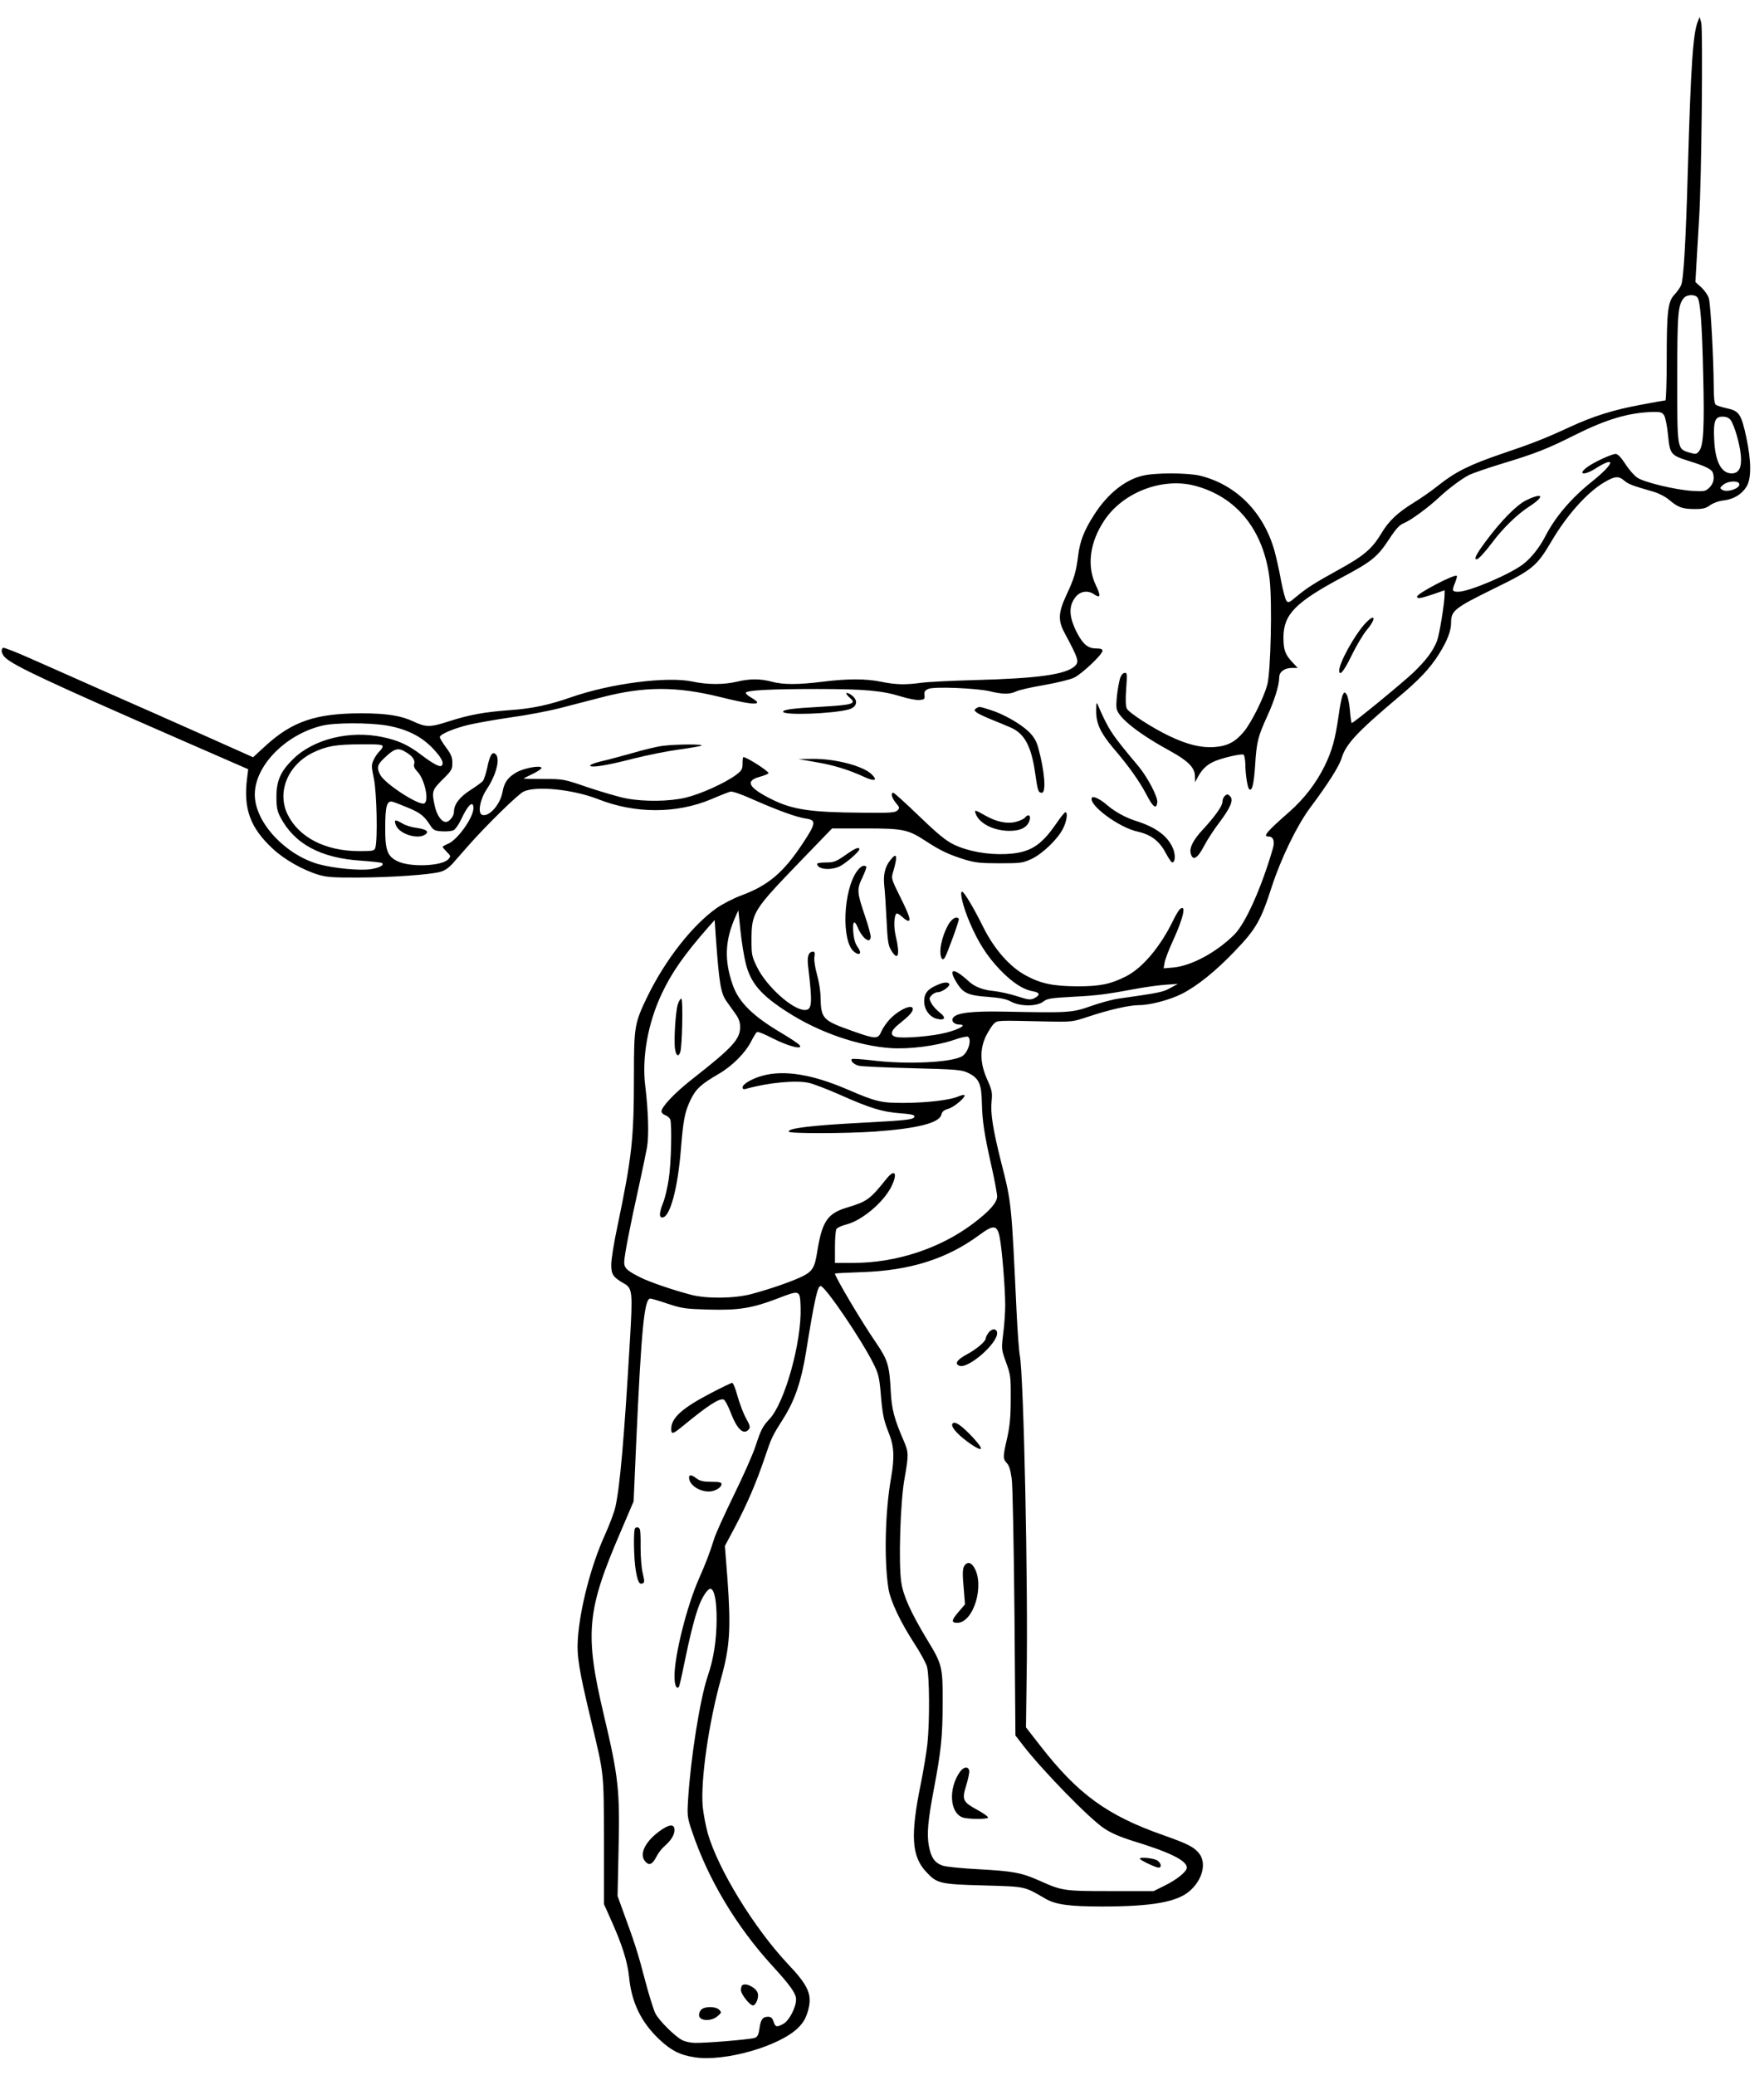 <?xml version="1.0" standalone="no"?>
<!DOCTYPE svg PUBLIC "-//W3C//DTD SVG 20010904//EN"
 "http://www.w3.org/TR/2001/REC-SVG-20010904/DTD/svg10.dtd">
<svg version="1.0" xmlns="http://www.w3.org/2000/svg"
 width="1088pt" height="1280pt" viewBox="0 0 1088 1280"
 preserveAspectRatio="xMidYMid meet">

<g transform="translate(0,1280) scale(0.1,-0.1)"
fill="#000000" stroke="none">
<path d="M10472 12668 c-30 -74 -43 -267 -62 -923 -12 -435 -26 -662 -40 -701
-6 -16 -25 -43 -41 -60 -42 -43 -49 -103 -49 -401 0 -139 -4 -253 -8 -253 -5
0 -71 -11 -147 -26 -170 -31 -296 -70 -445 -139 -151 -70 -233 -102 -420 -165
-193 -66 -283 -110 -387 -193 -45 -36 -114 -84 -154 -108 -100 -62 -154 -113
-199 -189 -57 -95 -108 -139 -265 -225 -150 -83 -196 -112 -265 -170 -39 -33
-45 -35 -56 -20 -7 9 -22 67 -34 130 -11 63 -30 144 -40 180 -67 235 -234 404
-455 460 -74 19 -279 20 -356 1 -110 -25 -219 -113 -301 -242 -61 -95 -87
-161 -98 -250 -13 -103 -25 -143 -72 -243 -51 -109 -53 -158 -13 -233 87 -163
93 -180 64 -207 -56 -52 -230 -76 -619 -86 -140 -4 -289 -11 -330 -17 -95 -13
-156 -12 -247 7 -92 19 -207 19 -358 0 -151 -19 -245 -19 -315 0 -69 19 -138
19 -215 0 -79 -19 -183 -19 -275 1 -156 33 -503 -12 -745 -96 -137 -48 -243
-71 -375 -80 -164 -12 -255 -29 -380 -69 -117 -38 -142 -38 -221 -1 -77 36
-166 50 -321 50 -280 0 -427 -50 -593 -203 l-74 -68 -318 142 c-175 78 -448
199 -608 269 -159 71 -361 160 -449 199 -87 39 -162 68 -167 65 -16 -10 -9
-40 14 -61 55 -51 269 -151 1065 -499 l433 -189 -7 -55 c-24 -188 19 -306 158
-435 70 -66 186 -132 283 -161 50 -15 93 -18 250 -17 200 1 433 17 500 35 28
7 52 24 80 55 22 25 64 73 94 107 110 125 305 316 340 333 77 37 305 14 461
-47 228 -90 484 -90 699 1 53 23 105 43 116 46 12 3 73 -18 145 -51 158 -69
261 -106 319 -115 67 -9 65 -28 -17 -152 -119 -181 -214 -261 -379 -322 -51
-19 -120 -55 -155 -80 -148 -105 -314 -317 -424 -542 -80 -165 -84 -187 -84
-485 0 -398 -12 -504 -104 -945 -20 -93 -36 -195 -36 -226 0 -60 11 -77 77
-115 54 -30 56 -51 38 -356 -35 -602 -62 -905 -90 -1026 -8 -34 -37 -110 -64
-170 -85 -186 -154 -452 -167 -641 -7 -104 6 -189 81 -501 82 -344 79 -312 80
-745 l0 -390 38 -85 c73 -161 107 -268 117 -364 15 -159 76 -283 190 -389 72
-67 124 -93 214 -107 185 -29 524 68 639 182 33 33 47 58 61 106 27 98 3 153
-124 287 -207 220 -431 584 -495 808 -13 48 -27 123 -31 165 -13 163 37 514
113 787 55 197 62 309 40 614 l-16 205 64 120 c73 139 128 266 181 422 43 128
45 132 118 248 68 108 108 225 137 403 54 336 73 417 92 410 33 -10 246 -324
322 -474 32 -63 38 -87 46 -175 12 -144 18 -173 50 -255 34 -83 37 -152 15
-279 -37 -209 -44 -508 -16 -684 13 -78 74 -206 161 -340 34 -52 68 -114 76
-139 16 -54 18 -338 3 -479 -6 -53 -24 -162 -40 -242 -66 -322 -58 -451 34
-548 65 -70 84 -75 353 -82 265 -8 247 -4 383 -83 62 -35 145 -47 346 -47 307
0 462 27 541 95 81 70 107 175 57 235 -33 39 -70 57 -219 110 -345 121 -525
252 -756 548 l-91 117 4 305 c10 568 -18 1866 -42 1990 -5 25 -14 146 -20 270
-32 679 -31 669 -95 921 -50 198 -67 304 -59 375 5 55 3 68 -27 135 -45 100
-47 187 -7 270 16 31 37 64 49 75 23 21 18 20 329 13 152 -3 157 -2 250 29
132 44 256 72 316 72 68 0 188 32 262 69 94 47 210 140 328 264 130 135 161
188 228 397 57 175 155 377 235 485 113 151 181 259 196 309 26 86 96 161 345
371 134 112 200 182 255 270 51 81 75 143 75 192 0 76 18 91 266 213 237 116
262 136 355 294 94 160 221 301 324 361 64 38 88 40 121 12 28 -24 47 -31 185
-71 31 -9 73 -31 96 -51 53 -45 81 -55 157 -55 50 0 69 5 94 24 19 13 53 26
83 29 63 8 111 37 141 85 31 49 30 158 -1 304 -31 143 -44 163 -118 179 -32 7
-64 17 -70 22 -9 6 -13 43 -13 116 -1 170 -19 503 -30 540 -5 19 -26 49 -46
68 l-37 33 7 123 c4 67 11 190 16 272 15 228 24 1163 13 1205 l-10 35 -11 -27z
m-3 -1702 c18 -22 29 -161 36 -478 8 -322 2 -437 -25 -470 -16 -20 -20 -21
-59 -10 -78 24 -76 15 -76 457 0 403 4 455 42 498 19 21 66 22 82 3z m-205
-728 c8 -13 19 -68 24 -122 12 -119 16 -124 133 -161 97 -30 135 -49 143 -70
12 -33 5 -67 -20 -92 -25 -24 -30 -25 -107 -21 -105 7 -297 53 -339 82 -18 12
-51 49 -73 84 -27 41 -47 62 -60 62 -24 0 -133 -50 -175 -81 -62 -46 -21 -54
49 -10 131 83 120 33 -17 -77 -132 -105 -230 -221 -292 -342 -33 -64 -84 -130
-133 -168 -78 -62 -335 -172 -403 -172 -38 0 -40 6 -19 57 8 20 13 38 10 41
-13 13 -245 -109 -245 -128 0 -15 20 -12 98 14 l72 25 0 -24 c0 -54 -32 -250
-47 -289 -25 -62 -63 -114 -144 -193 -66 -63 -370 -313 -382 -313 -2 0 -8 36
-11 79 -4 43 -13 87 -20 97 -13 17 -14 17 -24 -2 -6 -11 -18 -69 -26 -130 -21
-146 -40 -214 -86 -309 -52 -105 -124 -200 -218 -283 -141 -124 -165 -152
-128 -152 29 0 40 -28 27 -73 -70 -242 -169 -463 -238 -532 -111 -110 -265
-193 -377 -203 l-59 -5 6 35 c3 19 26 80 51 134 66 144 85 230 43 196 -7 -7
-26 -38 -41 -69 -79 -163 -189 -294 -292 -346 -96 -48 -159 -61 -299 -61 -148
1 -224 16 -316 66 -99 52 -196 162 -264 298 -58 118 -119 220 -131 220 -17 0
6 -94 47 -190 51 -120 106 -207 185 -290 77 -80 143 -124 207 -135 42 -8 44
-23 5 -43 -23 -11 -37 -9 -105 13 -43 14 -107 28 -143 32 -66 6 -119 26 -155
60 -99 91 -133 81 -67 -20 36 -54 69 -68 186 -76 74 -6 112 -13 141 -29 56
-31 161 -31 200 0 24 19 46 22 189 30 152 8 195 14 406 53 47 8 119 18 160 21
l75 5 -48 -26 c-45 -25 -66 -29 -319 -65 -37 -5 -113 -26 -170 -46 -115 -41
-138 -42 -533 -34 -197 4 -292 -7 -315 -36 -17 -20 4 -44 38 -44 49 0 2 -28
-83 -50 -84 -22 -265 -37 -309 -26 -40 10 -32 40 22 82 59 47 82 72 82 90 0
34 -85 -3 -142 -63 -20 -21 -43 -55 -52 -75 -20 -49 -34 -49 -180 3 -183 65
-192 75 -195 208 0 36 -10 98 -22 140 -12 43 -19 88 -16 108 4 23 2 33 -7 33
-29 0 -39 -29 -32 -88 28 -233 25 -272 -20 -272 -75 0 -237 146 -295 265 -32
66 -34 76 -34 170 1 166 10 180 300 481 l197 204 202 0 c237 0 267 -6 379 -80
90 -58 136 -80 237 -112 64 -19 96 -23 215 -23 132 0 143 2 198 27 69 33 164
125 195 190 22 45 29 98 13 98 -5 0 -31 -33 -59 -74 -95 -137 -163 -177 -308
-184 -114 -5 -235 17 -322 59 -49 24 -99 65 -213 175 -82 79 -154 144 -159
144 -18 0 -10 -32 16 -63 23 -28 24 -31 9 -46 -14 -14 -45 -16 -218 -14 -318
2 -430 19 -558 83 -144 72 -166 114 -71 139 28 8 52 18 52 22 0 13 -134 99
-155 99 -3 0 -5 -18 -5 -40 0 -35 -5 -43 -42 -71 -70 -51 -217 -117 -308 -139
-103 -24 -254 -26 -367 -5 -43 8 -148 39 -233 67 -154 53 -156 53 -278 53 -67
0 -122 1 -122 3 0 1 25 14 55 28 30 15 55 31 55 37 0 19 -109 0 -156 -28 -53
-31 -74 -61 -85 -122 -15 -78 -84 -155 -126 -139 -28 11 -12 97 30 159 59 90
84 190 53 216 -20 17 -35 -7 -51 -85 -8 -36 -20 -73 -27 -82 -7 -8 -43 -34
-79 -57 -65 -42 -99 -87 -99 -132 0 -27 -28 -63 -50 -63 -27 0 -57 43 -69 101
-19 87 -16 96 49 161 55 54 60 62 60 102 0 36 -8 54 -40 97 -22 30 -39 58 -37
64 5 18 90 53 177 74 47 11 164 32 261 46 97 13 237 40 310 59 74 19 186 48
251 65 262 68 459 68 728 2 161 -40 230 -50 230 -33 0 5 -16 17 -35 28 -19 10
-35 24 -35 30 0 16 143 24 439 24 292 0 402 -10 518 -46 45 -14 97 -24 115
-22 29 3 33 6 30 31 -2 22 3 29 25 38 38 15 299 4 378 -15 77 -19 124 -20 162
-1 16 8 93 26 171 39 79 14 163 34 187 46 49 24 175 143 175 166 0 10 -12 14
-39 14 -48 0 -79 24 -113 87 -56 104 -60 175 -12 233 29 34 75 40 112 14 40
-27 43 -11 11 56 -57 119 -38 265 53 401 115 172 355 264 553 214 262 -67 430
-275 466 -579 16 -140 7 -572 -15 -651 -22 -80 -96 -229 -143 -287 -53 -64
-101 -90 -182 -96 -83 -6 -168 15 -279 68 -105 50 -247 142 -262 169 -7 15 -9
54 -4 122 7 95 6 101 -11 98 -11 -2 -22 -17 -27 -34 -15 -55 -27 -158 -21
-186 11 -57 137 -156 333 -263 107 -59 150 -102 150 -153 l1 -38 16 30 c23 44
53 75 93 94 44 23 177 54 190 46 5 -3 10 -30 11 -58 0 -60 13 -144 23 -154 18
-18 29 27 37 140 9 151 18 184 74 307 45 98 75 193 75 242 0 34 33 58 79 58
l35 0 -31 33 c-46 49 -56 75 -57 152 0 145 71 218 364 375 180 96 215 124 285
230 46 70 67 93 96 104 41 17 148 95 215 158 58 54 139 115 185 138 19 10 111
42 203 70 205 62 279 91 446 175 200 100 336 140 487 144 44 1 55 -3 67 -21z
m411 -30 c23 -34 55 -144 62 -215 7 -77 -11 -113 -57 -113 -63 0 -101 72 -107
205 -6 116 4 145 51 145 25 0 39 -7 51 -22z m51 -389 c17 -28 -74 -62 -106
-39 -13 9 -12 13 9 30 25 22 85 27 97 9z m-8341 -1494 c125 -22 217 -68 289
-146 51 -55 66 -86 50 -102 -11 -11 -53 12 -122 64 -82 63 -146 93 -245 113
-202 42 -424 -13 -550 -137 -77 -76 -102 -133 -102 -232 0 -64 5 -89 24 -125
86 -165 248 -253 499 -269 67 -5 126 -11 129 -15 13 -13 -17 -29 -69 -37 -65
-11 -230 5 -321 30 -202 56 -385 248 -395 415 -11 180 180 383 415 440 79 19
287 19 398 1z m-25 -128 c0 -8 -9 -22 -19 -31 -11 -10 -27 -33 -36 -52 -15
-32 -15 -40 1 -117 18 -84 24 -379 9 -426 -6 -19 -13 -21 -98 -21 -210 0 -373
84 -443 226 -68 139 2 308 159 383 83 39 136 49 295 50 104 1 132 -2 132 -12z
m146 -38 c40 -24 57 -51 48 -74 -4 -10 3 -27 20 -44 46 -48 75 -184 42 -197
-35 -13 -243 122 -271 177 -23 43 -18 62 23 101 66 63 87 69 138 37z m10 -341
c75 -31 101 -51 137 -108 21 -32 28 -35 75 -38 28 -2 60 2 70 7 11 6 32 36 47
68 41 89 75 119 75 68 0 -58 -98 -195 -155 -219 -19 -8 -35 -17 -35 -20 0 -3
12 -17 26 -31 25 -25 25 -27 9 -45 -39 -43 -236 -51 -314 -12 -62 30 -76 69
-75 207 0 135 11 170 47 159 12 -3 54 -20 93 -36z m2084 -962 c30 -120 94
-195 257 -299 194 -125 435 -208 636 -222 116 -8 284 14 389 50 43 15 82 24
88 20 25 -16 3 -94 -34 -119 -62 -40 -345 -54 -563 -26 -62 7 -116 11 -119 7
-11 -11 14 -34 44 -41 15 -4 163 -11 328 -15 278 -7 305 -10 345 -29 67 -32
83 -68 85 -185 3 -112 13 -184 60 -394 19 -84 34 -166 34 -183 0 -38 -47 -91
-149 -168 -203 -153 -474 -242 -737 -242 l-114 0 0 98 c0 53 4 103 9 111 5 8
33 21 61 28 98 25 231 138 279 236 39 81 20 110 -31 46 -103 -128 -119 -140
-245 -178 -120 -36 -153 -86 -183 -275 -15 -97 -30 -120 -97 -152 -68 -32
-196 -76 -308 -106 -104 -28 -279 -30 -375 -4 -110 29 -253 78 -305 104 -86
42 -105 60 -105 95 0 39 36 224 89 462 22 99 45 211 52 249 12 74 8 219 -11
376 -22 176 16 387 100 567 62 133 140 244 288 413 l40 45 6 -90 c22 -307 31
-361 69 -414 12 -17 36 -50 52 -73 22 -30 30 -53 30 -83 0 -76 -46 -126 -300
-325 -105 -83 -185 -167 -185 -196 0 -8 11 -19 24 -23 13 -5 26 -17 30 -26 11
-31 6 -269 -9 -366 -8 -53 -23 -119 -35 -148 -24 -61 -26 -91 -5 -91 47 0 96
179 115 425 15 182 24 227 60 302 33 67 63 95 175 160 82 48 163 129 199 201
14 28 30 53 35 56 5 4 50 -14 99 -40 97 -49 189 -72 163 -40 -8 9 -56 41 -106
71 -179 105 -268 192 -305 298 -54 152 -49 276 16 422 l18 40 13 -125 c7 -69
22 -161 33 -204z m1566 -1689 c14 -69 34 -316 34 -418 0 -41 -5 -118 -12 -172
-12 -98 -12 -99 17 -180 28 -77 30 -90 29 -227 0 -111 -6 -167 -22 -240 -27
-116 -27 -128 -2 -155 14 -14 23 -45 30 -96 6 -41 13 -414 17 -829 l6 -755 44
-57 c118 -154 411 -455 503 -516 43 -29 99 -53 179 -78 229 -70 331 -121 331
-164 0 -25 -61 -74 -140 -113 l-65 -32 -265 0 c-291 0 -299 2 -440 65 -111 49
-159 58 -376 70 -99 5 -198 15 -219 22 -50 17 -72 49 -86 122 -13 73 -6 156
31 351 44 231 54 324 54 530 1 223 -2 238 -95 390 -100 166 -148 271 -160 355
-18 117 -6 498 20 640 26 146 26 162 -6 235 -58 135 -73 191 -79 302 -8 161
-18 194 -91 301 -90 131 -253 406 -253 426 0 2 73 6 163 9 299 9 528 82 727
229 89 66 111 63 126 -15z m-1228 -431 c7 -214 -98 -590 -192 -689 -42 -45
-53 -66 -86 -167 -17 -52 -78 -189 -135 -305 -57 -117 -111 -236 -120 -266
-28 -90 -51 -149 -95 -249 -74 -168 -150 -472 -150 -600 0 -53 12 -82 27 -66
3 3 18 67 33 143 35 170 64 287 91 358 21 56 54 105 70 105 24 0 39 -71 39
-183 0 -131 -18 -249 -55 -356 -47 -139 -105 -502 -121 -761 -6 -99 -5 -110
24 -196 99 -295 273 -586 495 -829 112 -122 147 -172 147 -208 0 -50 -44 -133
-79 -151 -41 -22 -48 -20 -60 14 -7 22 -16 30 -34 30 -33 0 -46 -18 -53 -74
-5 -36 -12 -50 -28 -56 -26 -10 -315 -34 -375 -31 -24 1 -56 8 -72 16 -48 25
-147 124 -168 168 -11 24 -41 119 -65 212 -41 158 -62 223 -138 430 l-29 80 6
280 c9 374 0 453 -91 838 -118 500 -106 641 102 1124 l82 192 16 363 c32 704
50 888 87 888 7 0 55 -14 108 -32 87 -29 110 -32 253 -36 185 -5 269 9 423 68
140 54 139 55 143 -54z"/>
<path d="M9413 9714 c-59 -29 -154 -125 -249 -253 -60 -81 -75 -111 -56 -111
11 0 51 44 97 105 62 84 156 176 228 221 98 64 85 89 -20 38z"/>
<path d="M8413 8946 c-65 -75 -153 -236 -153 -282 0 -40 31 -2 77 94 29 59 70
129 93 156 65 78 50 108 -17 32z"/>
<path d="M5220 8523 c0 -5 9 -16 20 -26 45 -38 24 -45 -182 -57 -166 -9 -228
-17 -228 -30 0 -24 308 -13 405 14 59 17 60 66 3 97 -10 5 -18 6 -18 2z"/>
<path d="M6761 8415 c-1 -77 27 -136 105 -229 95 -110 162 -205 206 -289 40
-77 60 -91 66 -47 5 32 -59 154 -115 222 -167 199 -183 222 -251 378 -9 22
-11 17 -11 -35z"/>
<path d="M6020 8430 c-13 -9 -12 -12 4 -25 10 -8 53 -28 95 -45 42 -17 93 -38
113 -47 87 -37 129 -115 153 -284 15 -107 19 -119 41 -119 28 0 17 137 -23
280 -11 40 -27 66 -58 97 -53 50 -156 109 -237 134 -69 22 -68 22 -88 9z"/>
<path d="M4085 8199 c-33 -4 -116 -24 -184 -44 -69 -19 -155 -43 -193 -51 -37
-9 -68 -20 -68 -26 0 -16 99 -1 268 43 84 21 208 46 275 55 67 9 131 20 142
24 26 11 -158 10 -240 -1z"/>
<path d="M5032 8099 c112 -19 202 -47 300 -92 63 -29 83 -21 45 16 -51 52
-227 98 -365 96 l-87 -1 107 -19z"/>
<path d="M7552 7888 c-7 -7 -12 -22 -12 -34 0 -25 -48 -92 -121 -171 -59 -63
-84 -112 -75 -147 12 -48 41 -33 81 43 20 39 63 105 96 148 67 89 87 136 69
158 -15 18 -22 19 -38 3z"/>
<path d="M6735 7880 c-26 -42 167 -186 283 -210 80 -18 132 -57 170 -128 18
-34 37 -62 42 -62 19 0 21 48 5 86 -32 76 -103 130 -225 169 -65 20 -132 57
-178 96 -44 39 -89 61 -97 49z"/>
<path d="M6017 7783 c21 -62 111 -108 210 -108 70 0 112 23 124 68 8 30 -10
38 -30 13 -6 -7 -30 -19 -54 -25 -54 -15 -121 -1 -193 40 -60 34 -65 35 -57
12z"/>
<path d="M5212 7524 c-56 -39 -70 -44 -118 -44 -30 0 -54 -4 -54 -8 0 -33 75
-43 135 -18 35 15 125 92 125 107 0 18 -26 7 -88 -37z"/>
<path d="M5491 7494 c-33 -41 -44 -90 -37 -158 4 -33 10 -128 14 -211 6 -124
10 -156 27 -184 44 -75 58 -34 30 84 -14 57 -11 130 5 140 4 3 20 -7 34 -20
15 -14 31 -25 37 -25 19 0 8 33 -48 146 -56 113 -57 116 -44 157 29 99 23 124
-18 71z"/>
<path d="M5287 7428 c-87 -117 -99 -436 -19 -499 36 -28 50 -9 22 29 -14 19
-24 50 -27 91 -6 67 6 81 27 31 29 -70 80 -106 80 -57 0 13 -15 68 -34 124
-51 150 -52 167 -17 240 16 34 27 64 24 67 -14 13 -33 4 -56 -26z"/>
<path d="M5861 7114 c-30 -38 -61 -129 -61 -179 0 -45 12 -65 27 -43 16 26 91
233 87 240 -10 16 -33 8 -53 -18z"/>
<path d="M5780 6724 c-59 -25 -80 -52 -80 -100 0 -52 35 -99 81 -109 49 -11
56 9 14 40 -20 16 -43 41 -51 58 -14 26 -14 31 2 48 9 10 27 19 39 19 26 0 78
38 70 51 -9 13 -35 11 -75 -7z"/>
<path d="M2441 7712 c19 -56 136 -93 183 -59 25 18 5 32 -58 41 -27 3 -65 15
-83 26 -46 27 -54 25 -42 -8z"/>
<path d="M4180 6603 c-14 -49 -25 -230 -16 -277 7 -39 20 -46 31 -18 13 30 19
332 7 332 -6 0 -16 -17 -22 -37z"/>
<path d="M4704 6165 c-64 -17 -124 -52 -124 -72 0 -11 6 -14 23 -9 133 38 305
54 384 37 29 -6 117 -40 196 -75 182 -81 259 -105 369 -113 60 -4 88 -10 88
-18 0 -21 -34 -25 -315 -40 -325 -17 -472 -35 -459 -56 7 -12 354 -11 529 1
263 19 398 53 411 104 4 19 16 29 44 37 37 11 109 73 98 84 -3 3 -20 -1 -39
-9 -52 -22 -189 -38 -329 -39 -144 -1 -175 6 -356 84 -214 92 -387 120 -520
84z"/>
<path d="M6096 4578 c-9 -12 -16 -27 -16 -33 0 -19 -58 -68 -118 -100 -60 -32
-77 -59 -43 -70 55 -17 231 136 231 201 0 31 -33 32 -54 2z"/>
<path d="M5873 4015 c-7 -20 41 -72 114 -122 79 -54 84 -36 13 41 -74 79 -117
106 -127 81z"/>
<path d="M5951 3146 c-15 -18 -16 -50 -6 -156 l7 -86 -41 -48 c-43 -50 -45
-66 -7 -66 102 0 172 238 102 345 -18 28 -38 32 -55 11z"/>
<path d="M5921 1871 c-72 -101 -64 -251 15 -281 31 -12 151 -13 158 -2 3 5
-27 27 -66 48 -91 50 -96 62 -68 153 12 39 20 79 18 88 -5 29 -34 26 -57 -6z"/>
<path d="M7030 1335 c0 -8 98 -55 115 -55 22 0 18 27 -7 44 -20 14 -108 23
-108 11z"/>
<path d="M4383 4206 c-176 -92 -243 -152 -243 -220 0 -35 10 -33 67 14 160
132 230 177 257 167 7 -3 26 -37 41 -76 41 -109 82 -146 114 -107 10 11 6 26
-18 68 -16 29 -39 90 -52 136 -12 45 -27 82 -33 82 -6 0 -66 -29 -133 -64z"/>
<path d="M4250 3686 c0 -44 60 -86 122 -86 38 0 78 24 78 46 0 11 -15 14 -64
14 -48 0 -69 5 -89 20 -30 23 -47 26 -47 6z"/>
<path d="M3917 3373 c-11 -10 -8 -190 4 -258 12 -72 22 -90 42 -82 13 5 13 13
1 64 -8 33 -13 102 -13 159 1 56 -1 106 -5 112 -8 13 -19 15 -29 5z"/>
<path d="M4068 1505 c-89 -65 -126 -141 -90 -185 24 -30 46 -22 71 28 11 22
33 50 48 63 41 35 63 70 63 101 0 39 -32 37 -92 -7z"/>
<path d="M4577 553 c-4 -3 -7 -17 -7 -29 0 -25 55 -94 74 -94 18 0 37 47 30
74 -8 35 -77 70 -97 49z"/>
<path d="M4325 404 c-9 -9 -15 -26 -13 -38 5 -33 76 -35 113 -3 26 22 26 24
11 40 -22 22 -89 22 -111 1z"/>
</g>
</svg>
